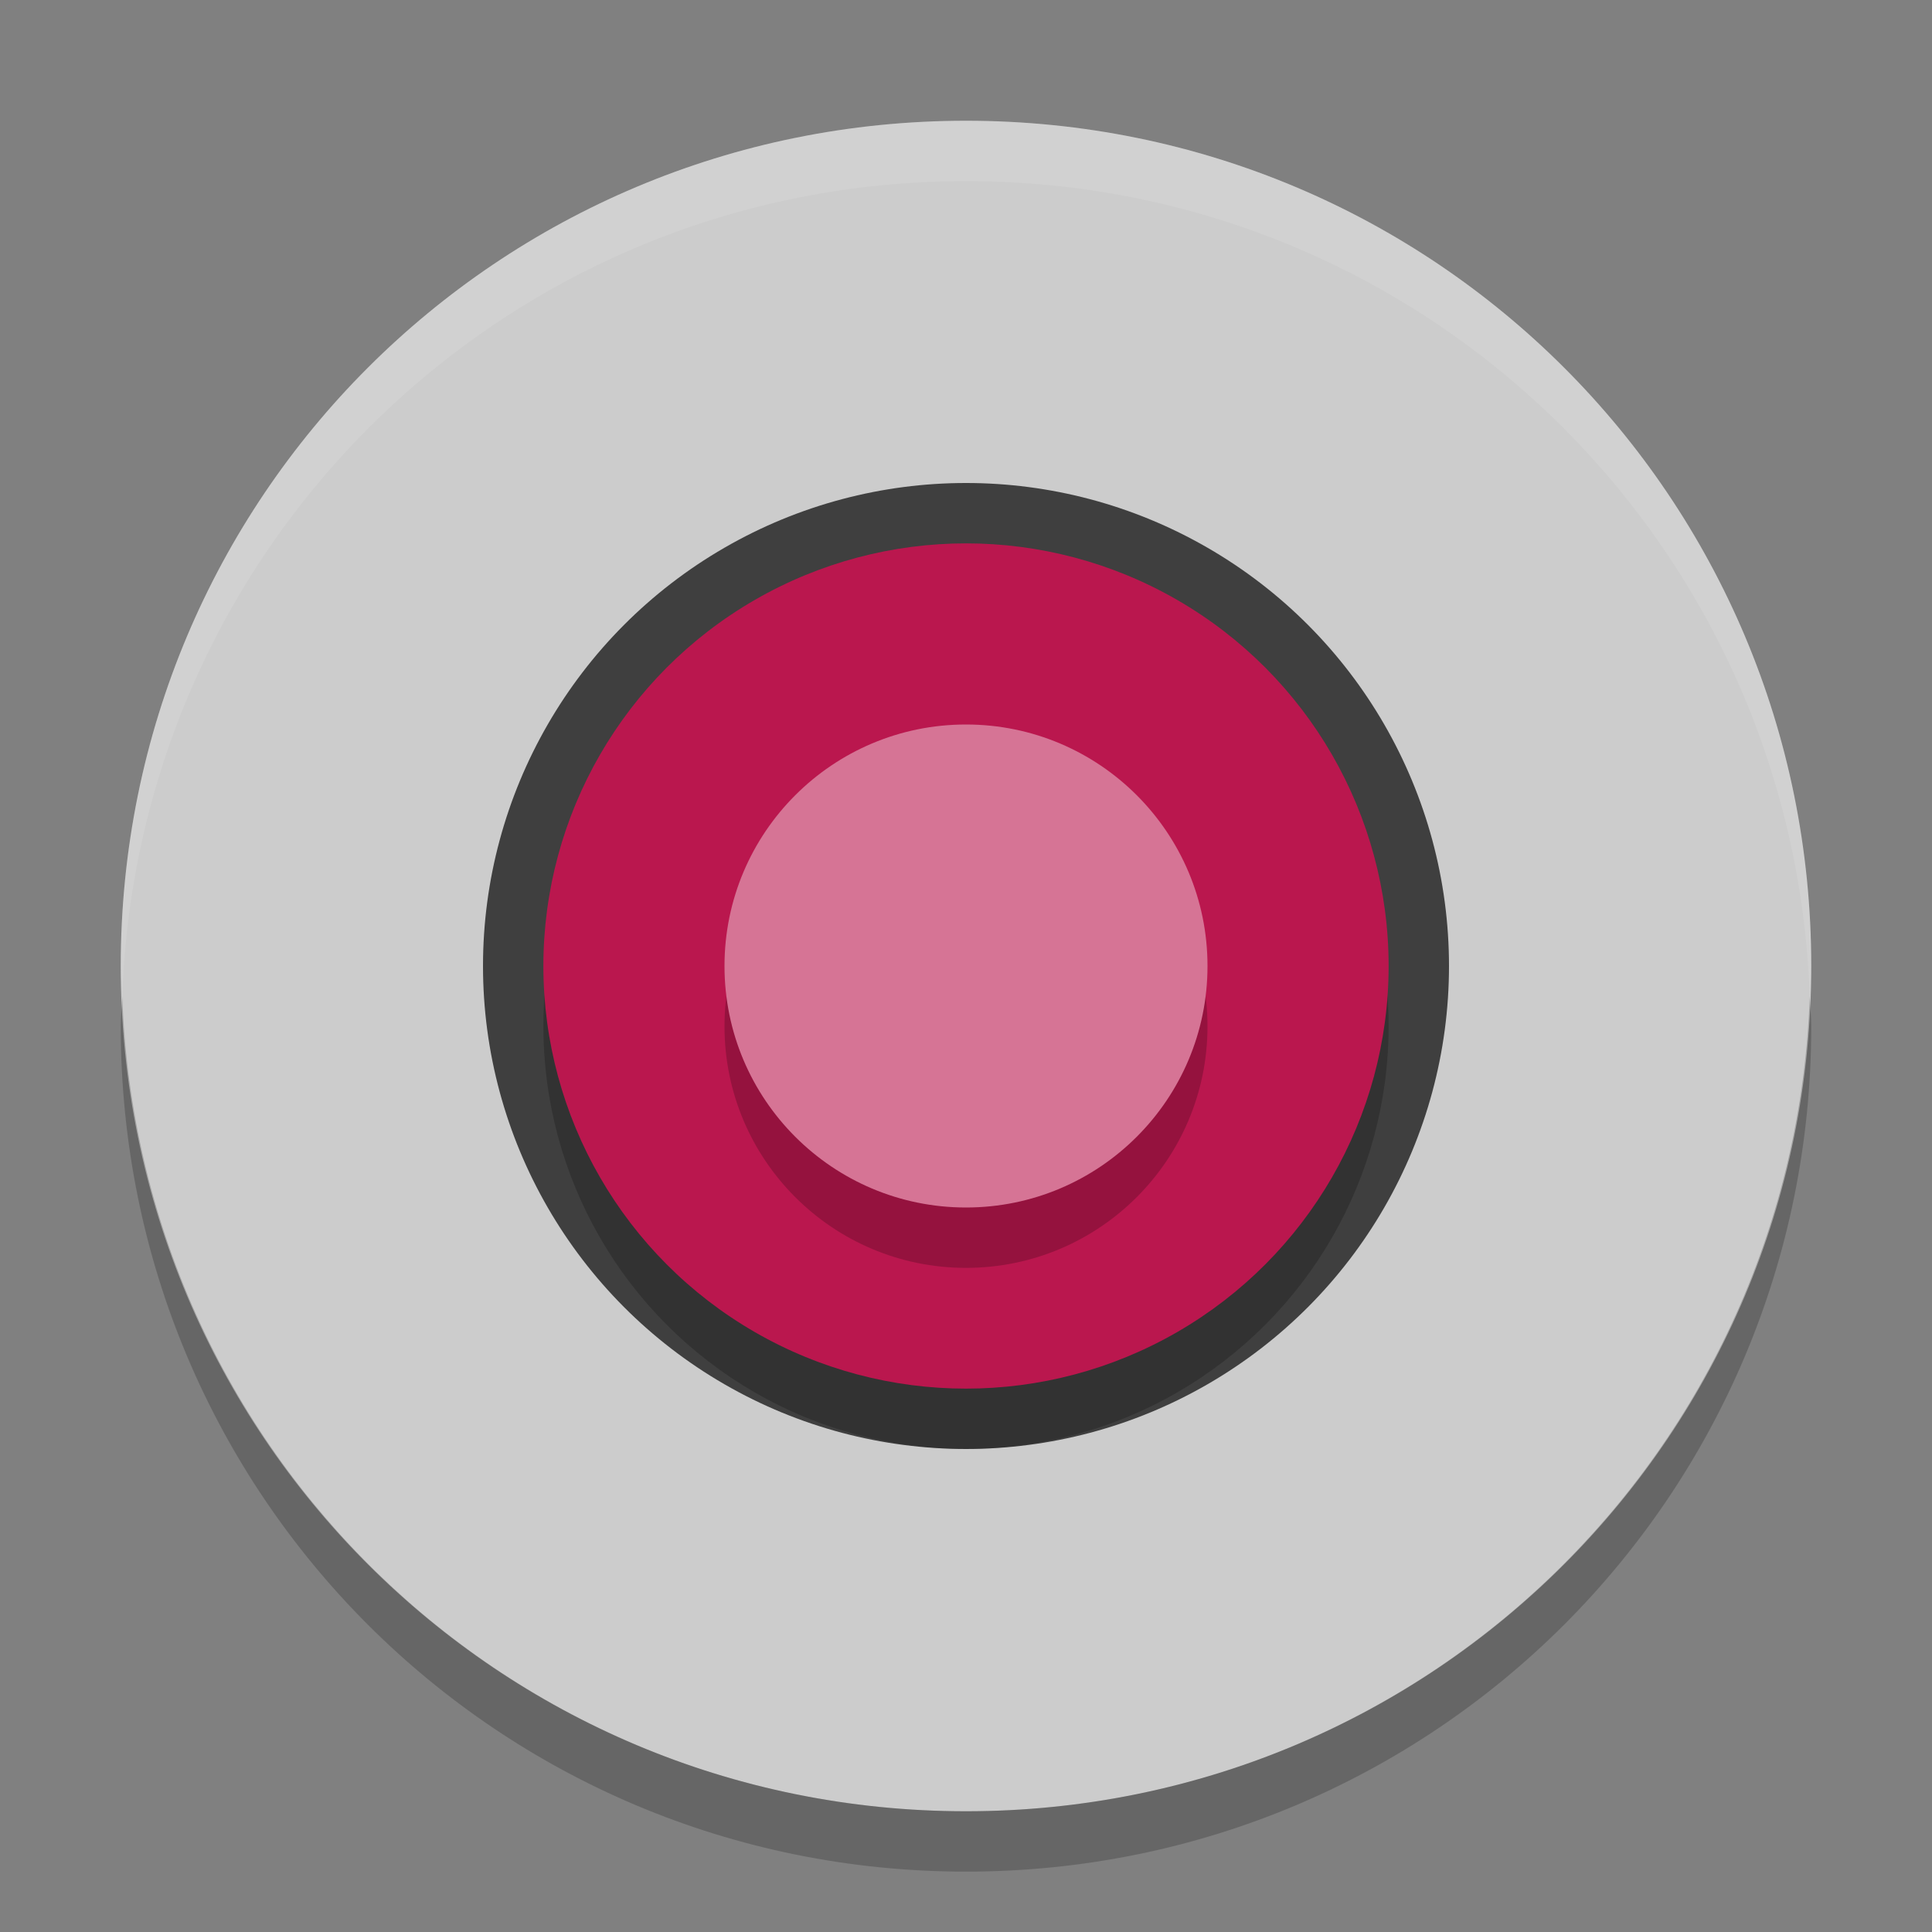 <?xml version="1.0" encoding="UTF-8" standalone="no"?>
<svg
   xmlns:dc="http://purl.org/dc/elements/1.1/"
   xmlns:cc="http://creativecommons.org/ns#"
   xmlns:rdf="http://www.w3.org/1999/02/22-rdf-syntax-ns#"
   xmlns:svg="http://www.w3.org/2000/svg"
   xmlns="http://www.w3.org/2000/svg"
   version="1.0"
   width="32"
   height="32"
   id="svg2817">
  <rect width="100%" height="100%" fill="#808080" stroke="none"/>
  <defs
     id="defs15" />
  <path
     d="M 16,2 C 8.244,2 2,8.244 2,16 2,23.756 8.244,30 16,30 23.756,30 30,23.756 30,16 30,8.244 23.756,2 16,2 Z"
     id="path4578"
     style="fill:#cccccc;fill-opacity:1" />
  <path
     d="M 16,2 C 8.244,2 2,8.244 2,16 2,16.169 2.019,16.333 2.025,16.5 2.289,8.979 8.413,3 16,3 c 7.587,0 13.711,5.979 13.975,13.5 0.006,-0.167 0.025,-0.331 0.025,-0.5 0,-7.756 -6.244,-14 -14,-14 z"
     id="rect4400"
     style="opacity:0.1;fill:#ffffff" />
  <path
     d="M 8.681,16.667 A 7.333,7.279 0 0 1 8.667,16.279 7.333,7.279 0 0 1 16,9 7.333,7.279 0 0 1 23.333,16.279 7.333,7.279 0 0 1 23.319,16.553 7.333,7.279 0 0 0 16,9.662 7.333,7.279 0 0 0 8.681,16.667 Z"
     id="circle4387"
     style="opacity:0.2" />
  <circle
     r="8"
     cx="16"
     cy="16"
     id="path4369-5"
     style="fill:#3f3f3f" />
  <circle
     r="7"
     cx="16"
     cy="-17"
     transform="scale(1,-1)"
     id="circle4353"
     style="opacity:0.2" />
  <circle
     r="7"
     cx="16"
     cy="-16"
     transform="scale(1,-1)"
     id="circle4385-8"
     style="fill:#ba174e" />
  <circle
     r="4"
     cx="16"
     cy="17"
     id="circle4351"
     style="opacity:0.2" />
  <path
     d="M 2.025,16.5 C 2.019,16.667 2,16.831 2,17 c 0,7.756 6.244,14 14,14 7.756,0 14,-6.244 14,-14 0,-0.169 -0.02,-0.333 -0.025,-0.5 -0.264,7.521 -6.388,13.5 -13.975,13.5 -7.587,0 -13.711,-5.979 -13.975,-13.5 z"
     id="path4580"
     style="opacity:0.2" />
  <circle
     r="4"
     cx="16"
     cy="16"
     id="path4353"
     style="fill:#d67495" />
</svg>
